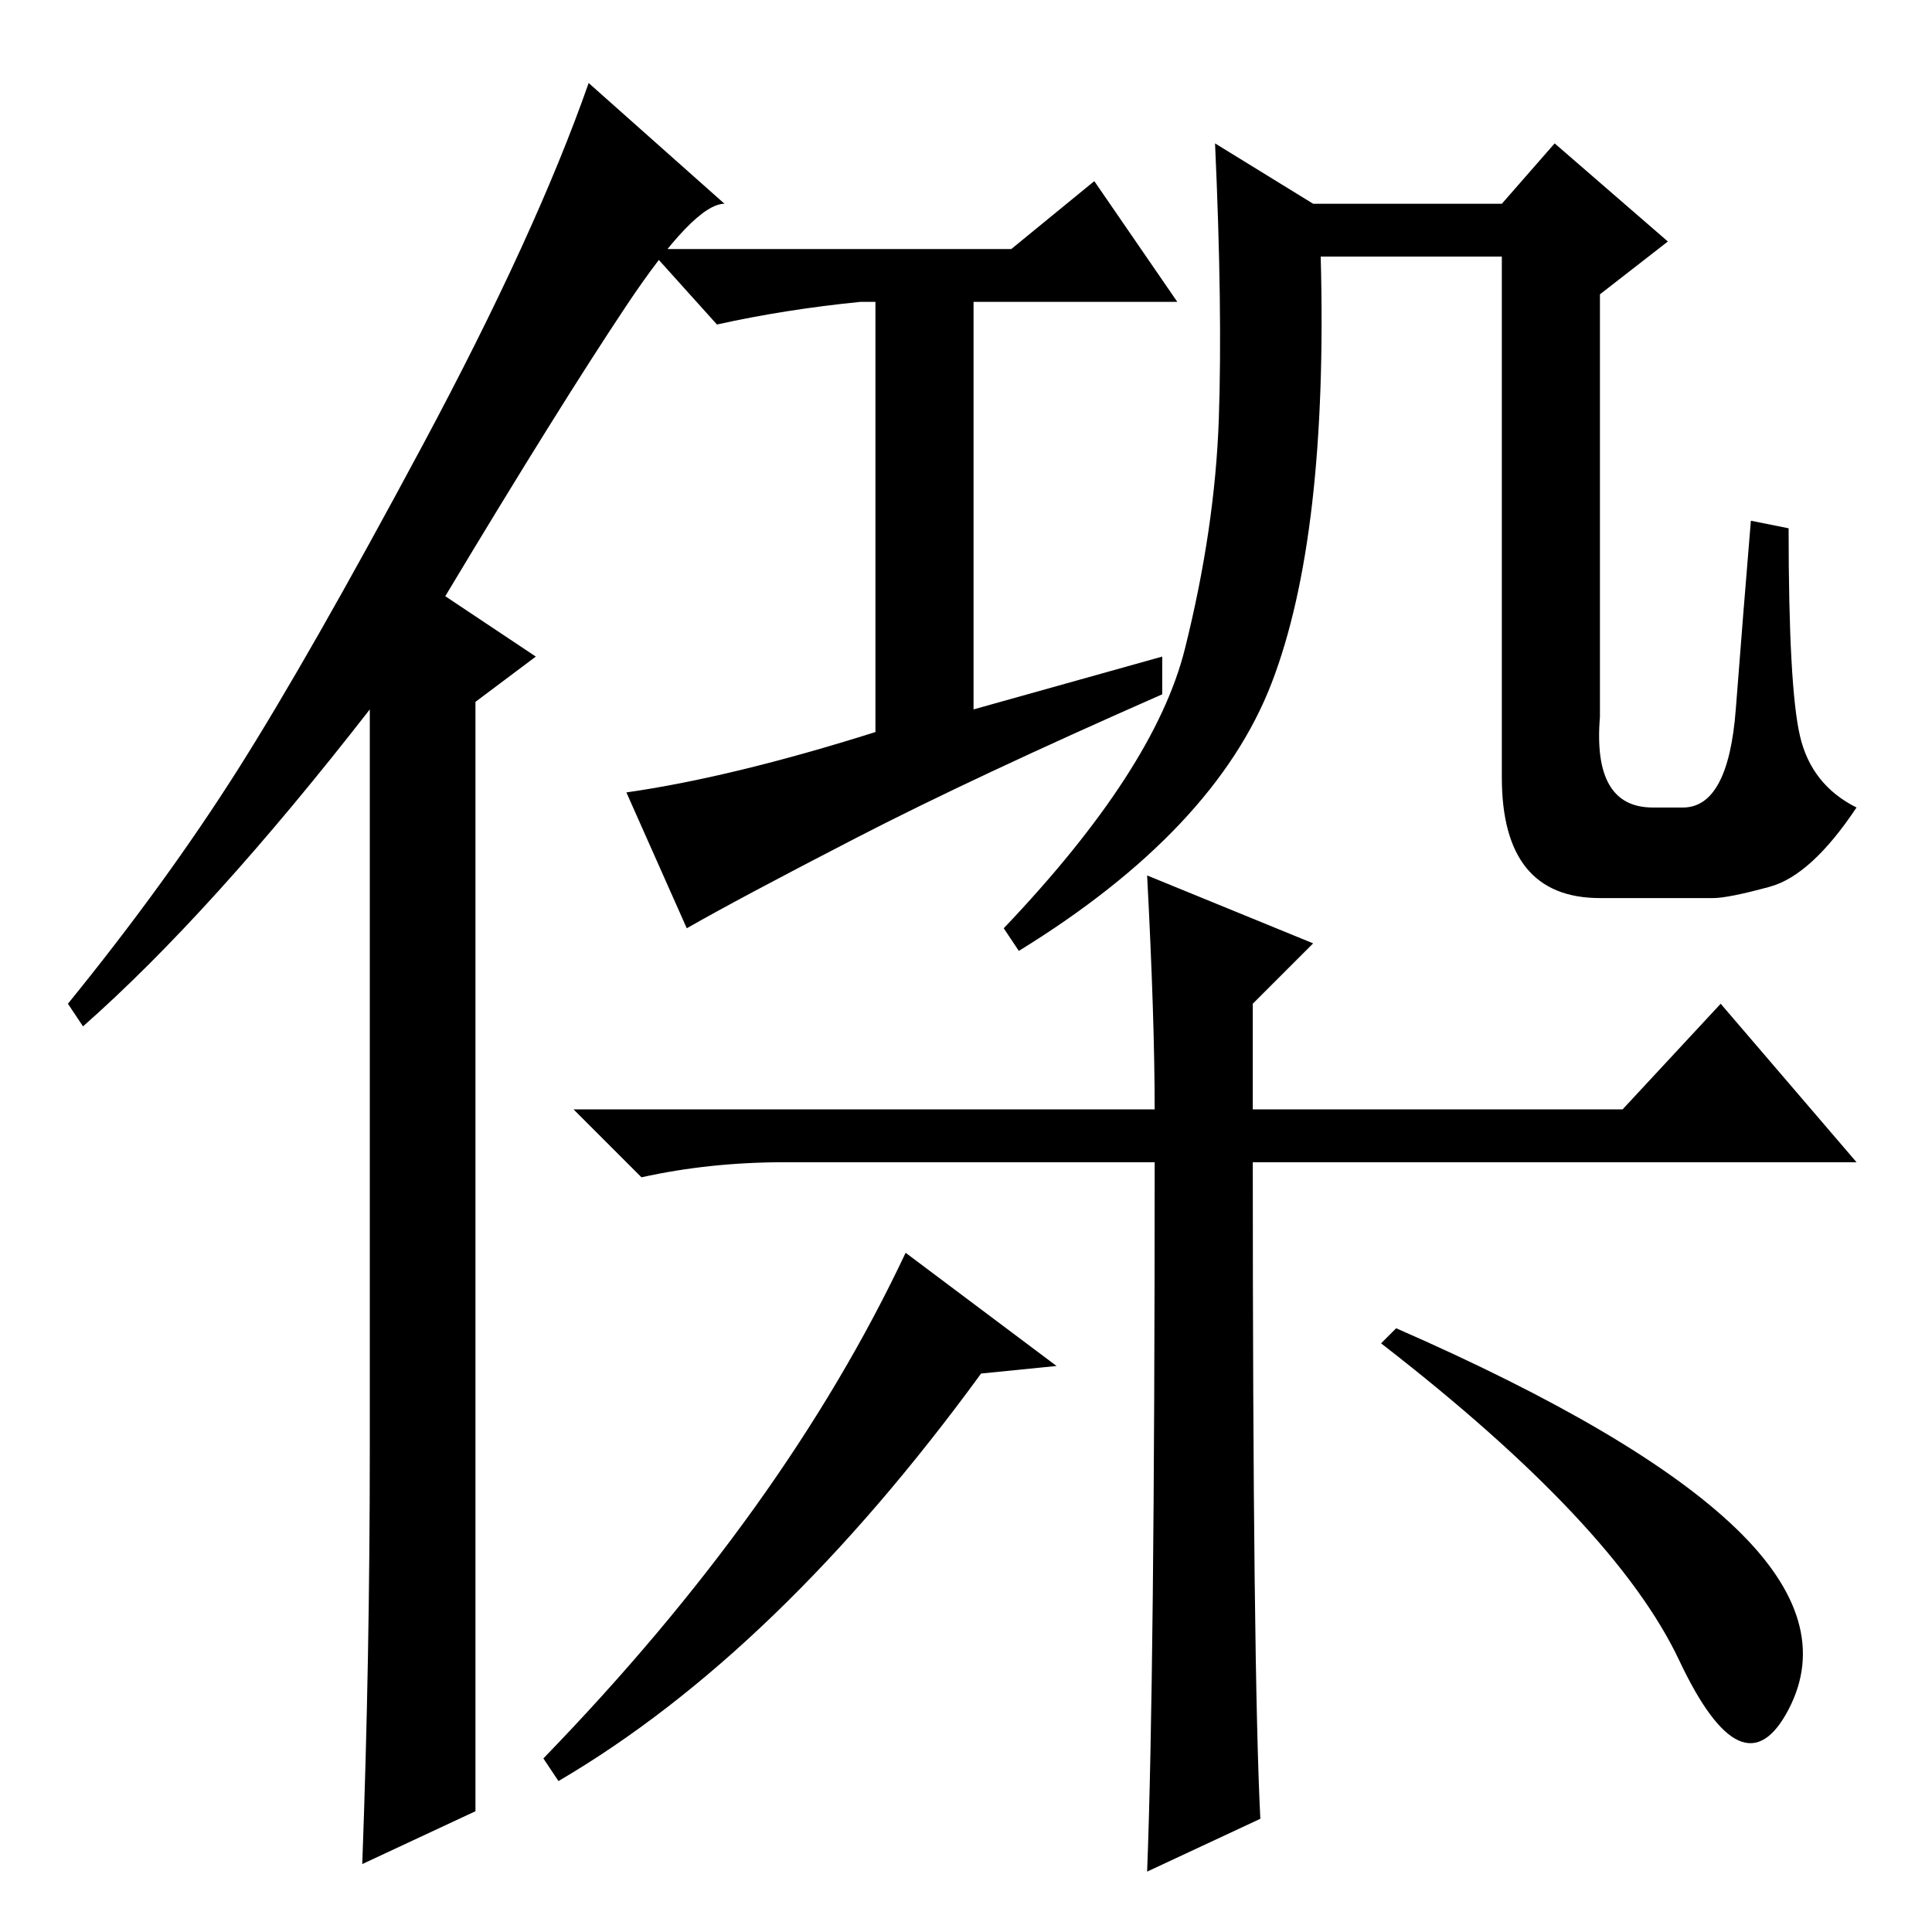 <?xml version="1.0" standalone="no"?>
<!DOCTYPE svg PUBLIC "-//W3C//DTD SVG 1.1//EN" "http://www.w3.org/Graphics/SVG/1.1/DTD/svg11.dtd" >
<svg xmlns="http://www.w3.org/2000/svg" xmlns:xlink="http://www.w3.org/1999/xlink" version="1.1" viewBox="0 -36 256 256">
  <g transform="matrix(1 0 0 -1 0 220)">
   <path fill="currentColor"
d="M49 64v98q-21 -27 -38 -42l-2 3q13 16 22.5 31t24.5 43t22 48l18 -16q-4 0 -13 -13.5t-24 -38.5l12 -8l-8 -6v-147l-15 -7q1 27 1 55zM154 169v-5q-25 -11 -40.5 -19t-22.5 -12l-8 18q14 2 33 8v57h-2q-10 -1 -19 -3l-9 10h48l11 9l11 -16h-27v-54zM219 149h4q6 0 7 13
t2 25l5 -1q0 -21 1.5 -27.5t7.5 -9.5q-6 -9 -11.5 -10.5t-7.5 -1.5h-15q-13 0 -13 16v69h-24q1 -37 -6.5 -56.5t-33.5 -35.5l-2 3q20 21 24 37t4.5 30.5t-0.5 36.5l13 -8h25l7 8l15 -13l-9 -7v-56q-1 -12 7 -12zM153 109q0 12 -1 31l22 -9l-8 -8v-14h49l13 14l18 -21h-80
q0 -67 1 -87l-15 -7q1 26 1 94h-49q-10 0 -19 -2l-9 9h77zM74 20l-2 3q32 33 48 67l20 -15l-10 -1q-27 -37 -56 -54zM185 80q32 -14 45 -26.5t7 -24t-14.5 6.5t-39.5 42z" />
  </g>

</svg>
